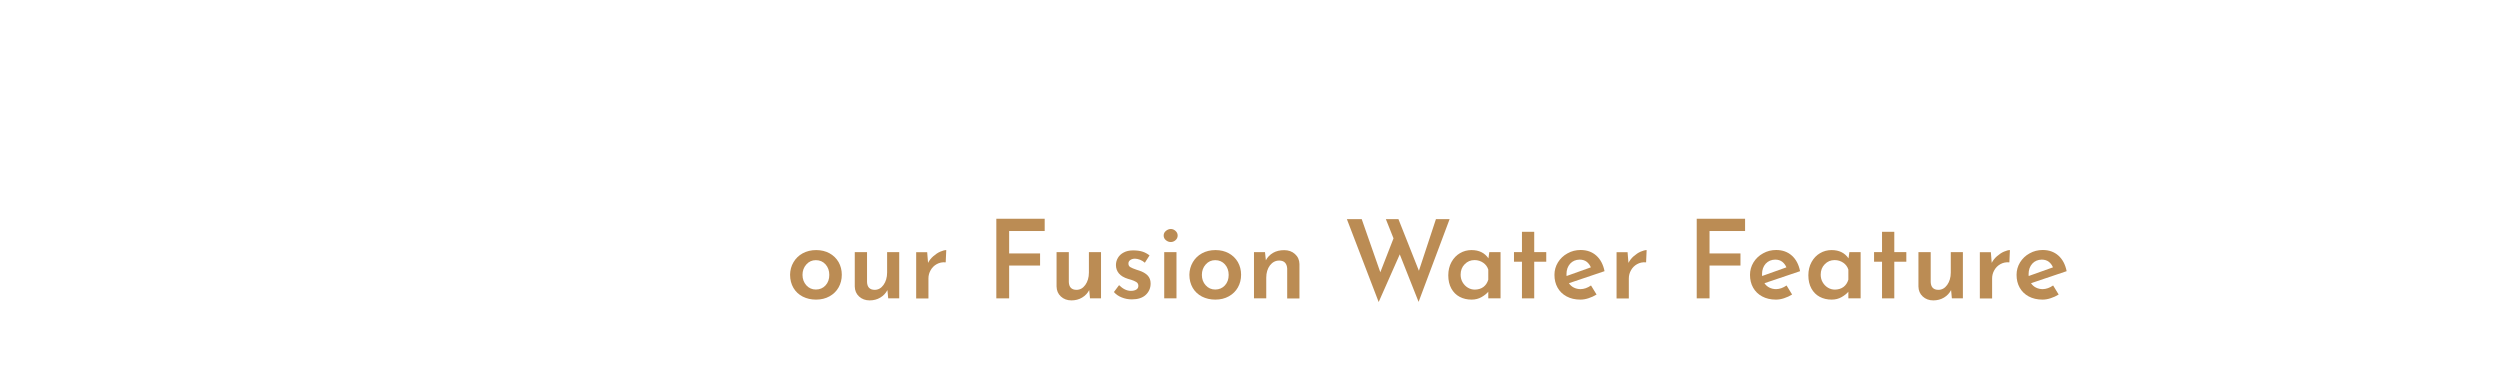 <?xml version="1.0" encoding="utf-8"?>
<!-- Generator: Adobe Illustrator 23.0.0, SVG Export Plug-In . SVG Version: 6.00 Build 0)  -->
<svg version="1.1" id="Layer_1" xmlns="http://www.w3.org/2000/svg" xmlns:xlink="http://www.w3.org/1999/xlink" x="0px" y="0px"
	 viewBox="0 0 320 50" style="enable-background:new 0 0 320 50;" xml:space="preserve">
<style type="text/css">
	.st0{fill:#BB8C54;}
</style>
<g>
	<path class="st0" d="M101.57,33.56c0.29-0.49,0.68-0.87,1.18-1.14s1.08-0.41,1.72-0.41s1.22,0.14,1.71,0.41
		c0.5,0.28,0.88,0.65,1.16,1.13c0.27,0.48,0.41,1.02,0.41,1.62s-0.14,1.14-0.41,1.62c-0.27,0.48-0.66,0.86-1.16,1.14
		s-1.08,0.42-1.73,0.42c-0.63,0-1.2-0.13-1.71-0.39c-0.5-0.26-0.9-0.63-1.18-1.11s-0.43-1.04-0.43-1.69
		C101.14,34.58,101.28,34.04,101.57,33.56z M103.21,36.52c0.33,0.36,0.73,0.54,1.22,0.54c0.5,0,0.92-0.18,1.24-0.53
		s0.48-0.8,0.48-1.34s-0.16-0.99-0.48-1.35c-0.32-0.36-0.74-0.54-1.24-0.54c-0.49,0-0.89,0.18-1.22,0.55s-0.49,0.81-0.49,1.34
		C102.72,35.71,102.89,36.16,103.21,36.52z"/>
	<path class="st0" d="M115.1,32.27v5.92h-1.41l-0.1-1.06c-0.21,0.4-0.51,0.72-0.91,0.96c-0.4,0.24-0.86,0.36-1.37,0.36
		c-0.54,0-0.99-0.17-1.35-0.5s-0.54-0.76-0.55-1.28v-4.4h1.57v3.84c0.03,0.65,0.35,0.98,0.97,0.99c0.46,0,0.84-0.21,1.14-0.63
		s0.46-0.95,0.46-1.58v-2.62H115.1z"/>
	<path class="st0" d="M119.47,32.79c0.29-0.25,0.58-0.45,0.89-0.58c0.3-0.13,0.56-0.2,0.76-0.2l-0.07,1.57
		c-0.43-0.04-0.81,0.04-1.15,0.23s-0.6,0.45-0.78,0.78c-0.19,0.33-0.28,0.68-0.28,1.06v2.55h-1.57v-5.92h1.41l0.11,1.37
		C118.95,33.33,119.18,33.04,119.47,32.79z"/>
	<path class="st0" d="M133.72,28v1.57h-4.55v2.87h3.96v1.55h-3.96v4.2h-1.64V28H133.72z"/>
	<path class="st0" d="M140.93,32.27v5.92h-1.41l-0.1-1.06c-0.21,0.4-0.51,0.72-0.91,0.96c-0.4,0.24-0.86,0.36-1.37,0.36
		c-0.54,0-0.99-0.17-1.35-0.5s-0.54-0.76-0.55-1.28v-4.4h1.57v3.84c0.03,0.65,0.35,0.98,0.97,0.99c0.46,0,0.84-0.21,1.14-0.63
		s0.46-0.95,0.46-1.58v-2.62H140.93z"/>
	<path class="st0" d="M143.58,38.07c-0.41-0.16-0.74-0.39-1-0.69l0.66-0.88c0.5,0.49,1,0.73,1.51,0.73c0.28,0,0.51-0.05,0.69-0.16
		c0.18-0.11,0.27-0.27,0.27-0.48c0-0.22-0.09-0.39-0.28-0.5s-0.39-0.2-0.62-0.27s-0.38-0.11-0.44-0.13
		c-0.51-0.16-0.9-0.39-1.15-0.69s-0.38-0.66-0.38-1.07c0-0.33,0.08-0.63,0.25-0.92c0.16-0.28,0.41-0.52,0.74-0.69
		c0.33-0.18,0.73-0.27,1.21-0.27c0.45,0,0.84,0.05,1.17,0.15c0.33,0.1,0.64,0.27,0.93,0.49l-0.6,0.94
		c-0.17-0.16-0.37-0.28-0.61-0.38c-0.24-0.09-0.46-0.14-0.65-0.14c-0.24,0-0.44,0.06-0.6,0.17c-0.16,0.11-0.24,0.26-0.24,0.43
		c-0.01,0.21,0.07,0.38,0.24,0.48s0.44,0.22,0.81,0.34c0.16,0.05,0.26,0.08,0.31,0.1c0.47,0.15,0.83,0.36,1.09,0.62
		c0.26,0.27,0.39,0.61,0.39,1.04c0,0.58-0.21,1.06-0.62,1.45c-0.42,0.39-1.01,0.58-1.78,0.58
		C144.42,38.32,143.99,38.24,143.58,38.07z"/>
	<path class="st0" d="M149.23,29.56c0.19-0.16,0.4-0.25,0.63-0.25c0.22,0,0.43,0.08,0.61,0.25c0.18,0.16,0.27,0.36,0.27,0.59
		s-0.09,0.43-0.27,0.59c-0.18,0.16-0.39,0.24-0.61,0.24c-0.23,0-0.44-0.08-0.63-0.24s-0.28-0.35-0.28-0.59
		S149.04,29.72,149.23,29.56z M150.59,32.27v5.92h-1.57v-5.92C149.02,32.27,150.59,32.27,150.59,32.27z"/>
	<path class="st0" d="M152.68,33.56c0.29-0.49,0.68-0.87,1.18-1.14s1.08-0.41,1.72-0.41s1.22,0.14,1.71,0.41
		c0.5,0.28,0.88,0.65,1.16,1.13c0.27,0.48,0.41,1.02,0.41,1.62s-0.14,1.14-0.41,1.62s-0.66,0.86-1.16,1.14s-1.08,0.42-1.73,0.42
		c-0.63,0-1.2-0.13-1.71-0.39c-0.5-0.26-0.9-0.63-1.18-1.11s-0.43-1.04-0.43-1.69C152.25,34.58,152.4,34.04,152.68,33.56z
		 M154.33,36.52c0.33,0.36,0.73,0.54,1.22,0.54c0.5,0,0.92-0.18,1.24-0.53s0.48-0.8,0.48-1.34s-0.16-0.99-0.48-1.35
		c-0.32-0.36-0.74-0.54-1.24-0.54c-0.49,0-0.89,0.18-1.22,0.55s-0.49,0.81-0.49,1.34C153.84,35.71,154,36.16,154.33,36.52z"/>
	<path class="st0" d="M165.76,32.52c0.37,0.33,0.56,0.76,0.57,1.28v4.4h-1.57v-3.84c-0.02-0.31-0.11-0.55-0.27-0.73
		s-0.41-0.27-0.74-0.28c-0.49,0-0.88,0.21-1.2,0.62c-0.31,0.42-0.47,0.94-0.47,1.59v2.63h-1.57v-5.92h1.41l0.11,1.05
		c0.21-0.41,0.53-0.73,0.93-0.96s0.88-0.34,1.41-0.34C164.93,32.02,165.39,32.18,165.76,32.52z"/>
	<path class="st0" d="M181.58,38.64l-2.41-6.08l-2.7,6.1l-4.07-10.61h1.9l2.38,6.8l1.69-4.34l-0.98-2.46H179l2.62,6.61l2.18-6.61
		h1.75L181.58,38.64z"/>
	<path class="st0" d="M192.07,32.27v5.92h-1.57v-0.85c-0.21,0.25-0.5,0.48-0.87,0.69c-0.36,0.21-0.79,0.32-1.27,0.32
		c-0.57,0-1.08-0.12-1.53-0.36s-0.8-0.59-1.06-1.06s-0.39-1.03-0.39-1.69c0-0.64,0.14-1.21,0.41-1.7s0.63-0.87,1.08-1.13
		c0.45-0.27,0.95-0.4,1.49-0.4c0.96,0,1.68,0.36,2.16,1.06l0.11-0.8H192.07z M189.88,36.73c0.29-0.22,0.5-0.53,0.62-0.93v-1.29
		c-0.11-0.36-0.33-0.66-0.65-0.88c-0.32-0.22-0.69-0.34-1.11-0.34c-0.5,0-0.92,0.18-1.26,0.53c-0.35,0.35-0.52,0.8-0.52,1.34
		c0,0.35,0.08,0.68,0.25,0.97s0.39,0.52,0.67,0.69s0.58,0.25,0.91,0.25C189.22,37.06,189.59,36.95,189.88,36.73z"/>
	<path class="st0" d="M196.38,29.67v2.6h1.54v1.23h-1.54v4.69h-1.57V33.5h-1.02v-1.23h1.02v-2.6H196.38z"/>
	<path class="st0" d="M203.65,36.54l0.71,1.16c-0.32,0.2-0.66,0.35-1.02,0.47c-0.36,0.12-0.71,0.18-1.05,0.18
		c-0.68,0-1.27-0.14-1.77-0.41s-0.88-0.64-1.15-1.12c-0.27-0.48-0.4-1.02-0.4-1.64c0-0.58,0.15-1.11,0.45-1.6
		c0.3-0.48,0.7-0.87,1.22-1.15c0.51-0.29,1.07-0.43,1.68-0.43c0.8,0,1.47,0.24,2,0.71c0.53,0.47,0.89,1.14,1.06,2l-4.56,1.54
		c0.16,0.24,0.37,0.43,0.63,0.56c0.26,0.13,0.55,0.2,0.87,0.2C202.76,37,203.2,36.85,203.65,36.54z M200.98,33.75
		c-0.31,0.35-0.47,0.79-0.47,1.34c0,0.1,0,0.18,0.01,0.24l3.11-1.11c-0.12-0.29-0.3-0.53-0.53-0.71s-0.54-0.28-0.91-0.28
		C201.7,33.24,201.29,33.41,200.98,33.75z"/>
	<path class="st0" d="M209.12,32.79c0.29-0.25,0.58-0.45,0.89-0.58c0.3-0.13,0.56-0.2,0.76-0.2l-0.07,1.57
		c-0.43-0.04-0.81,0.04-1.15,0.23s-0.6,0.45-0.78,0.78c-0.19,0.33-0.28,0.68-0.28,1.06v2.55h-1.57v-5.92h1.41l0.11,1.37
		C208.61,33.33,208.83,33.04,209.12,32.79z"/>
	<path class="st0" d="M223.37,28v1.57h-4.55v2.87h3.96v1.55h-3.96v4.2h-1.64V28H223.37z"/>
	<path class="st0" d="M228.68,36.54l0.71,1.16c-0.32,0.2-0.66,0.35-1.02,0.47c-0.36,0.12-0.71,0.18-1.05,0.18
		c-0.68,0-1.27-0.14-1.77-0.41s-0.88-0.64-1.15-1.12c-0.27-0.48-0.4-1.02-0.4-1.64c0-0.58,0.15-1.11,0.45-1.6
		c0.3-0.48,0.7-0.87,1.22-1.15c0.51-0.29,1.07-0.43,1.68-0.43c0.8,0,1.47,0.24,2,0.71c0.53,0.47,0.89,1.14,1.06,2l-4.56,1.54
		c0.16,0.24,0.37,0.43,0.63,0.56c0.26,0.13,0.55,0.2,0.87,0.2C227.79,37,228.23,36.85,228.68,36.54z M226.01,33.75
		c-0.31,0.35-0.47,0.79-0.47,1.34c0,0.1,0,0.18,0.01,0.24l3.11-1.11c-0.12-0.29-0.3-0.53-0.53-0.71s-0.54-0.28-0.91-0.28
		C226.73,33.24,226.33,33.41,226.01,33.75z"/>
	<path class="st0" d="M238.16,32.27v5.92h-1.57v-0.85c-0.21,0.25-0.5,0.48-0.87,0.69c-0.36,0.21-0.79,0.32-1.27,0.32
		c-0.57,0-1.08-0.12-1.53-0.36s-0.8-0.59-1.06-1.06s-0.39-1.03-0.39-1.69c0-0.64,0.14-1.21,0.41-1.7s0.63-0.87,1.08-1.13
		c0.45-0.27,0.95-0.4,1.49-0.4c0.96,0,1.68,0.36,2.16,1.06l0.11-0.8H238.16z M235.97,36.73c0.29-0.22,0.5-0.53,0.62-0.93v-1.29
		c-0.11-0.36-0.33-0.66-0.65-0.88c-0.32-0.22-0.69-0.34-1.11-0.34c-0.5,0-0.92,0.18-1.26,0.53c-0.35,0.35-0.52,0.8-0.52,1.34
		c0,0.35,0.08,0.68,0.25,0.97s0.39,0.52,0.67,0.69s0.58,0.25,0.91,0.25C235.31,37.06,235.67,36.95,235.97,36.73z"/>
	<path class="st0" d="M242.47,29.67v2.6h1.54v1.23h-1.54v4.69h-1.57V33.5h-1.02v-1.23h1.02v-2.6H242.47z"/>
	<path class="st0" d="M251.25,32.27v5.92h-1.41l-0.1-1.06c-0.21,0.4-0.51,0.72-0.91,0.96c-0.4,0.24-0.86,0.36-1.37,0.36
		c-0.54,0-0.99-0.17-1.35-0.5s-0.54-0.76-0.55-1.28v-4.4h1.57v3.84c0.03,0.65,0.35,0.98,0.97,0.99c0.46,0,0.84-0.21,1.14-0.63
		s0.46-0.95,0.46-1.58v-2.62H251.25z"/>
	<path class="st0" d="M255.62,32.79c0.29-0.25,0.58-0.45,0.89-0.58c0.3-0.13,0.56-0.2,0.76-0.2l-0.07,1.57
		c-0.43-0.04-0.81,0.04-1.15,0.23s-0.6,0.45-0.78,0.78c-0.19,0.33-0.28,0.68-0.28,1.06v2.55h-1.57v-5.92h1.41l0.11,1.37
		C255.1,33.33,255.33,33.04,255.62,32.79z"/>
	<path class="st0" d="M262.8,36.54l0.71,1.16c-0.32,0.2-0.66,0.35-1.02,0.47c-0.36,0.12-0.71,0.18-1.05,0.18
		c-0.68,0-1.27-0.14-1.77-0.41s-0.88-0.64-1.15-1.12s-0.4-1.02-0.4-1.64c0-0.58,0.15-1.11,0.45-1.6c0.3-0.48,0.7-0.87,1.22-1.15
		c0.51-0.29,1.07-0.43,1.68-0.43c0.8,0,1.47,0.24,2,0.71c0.53,0.47,0.89,1.14,1.06,2l-4.56,1.54c0.16,0.24,0.37,0.43,0.63,0.56
		s0.55,0.2,0.87,0.2C261.91,37,262.35,36.85,262.8,36.54z M260.13,33.75c-0.31,0.35-0.47,0.79-0.47,1.34c0,0.1,0,0.18,0.01,0.24
		l3.11-1.11c-0.12-0.29-0.3-0.53-0.53-0.71s-0.54-0.28-0.91-0.28C260.85,33.24,260.44,33.41,260.13,33.75z"/>
</g>
</svg>
